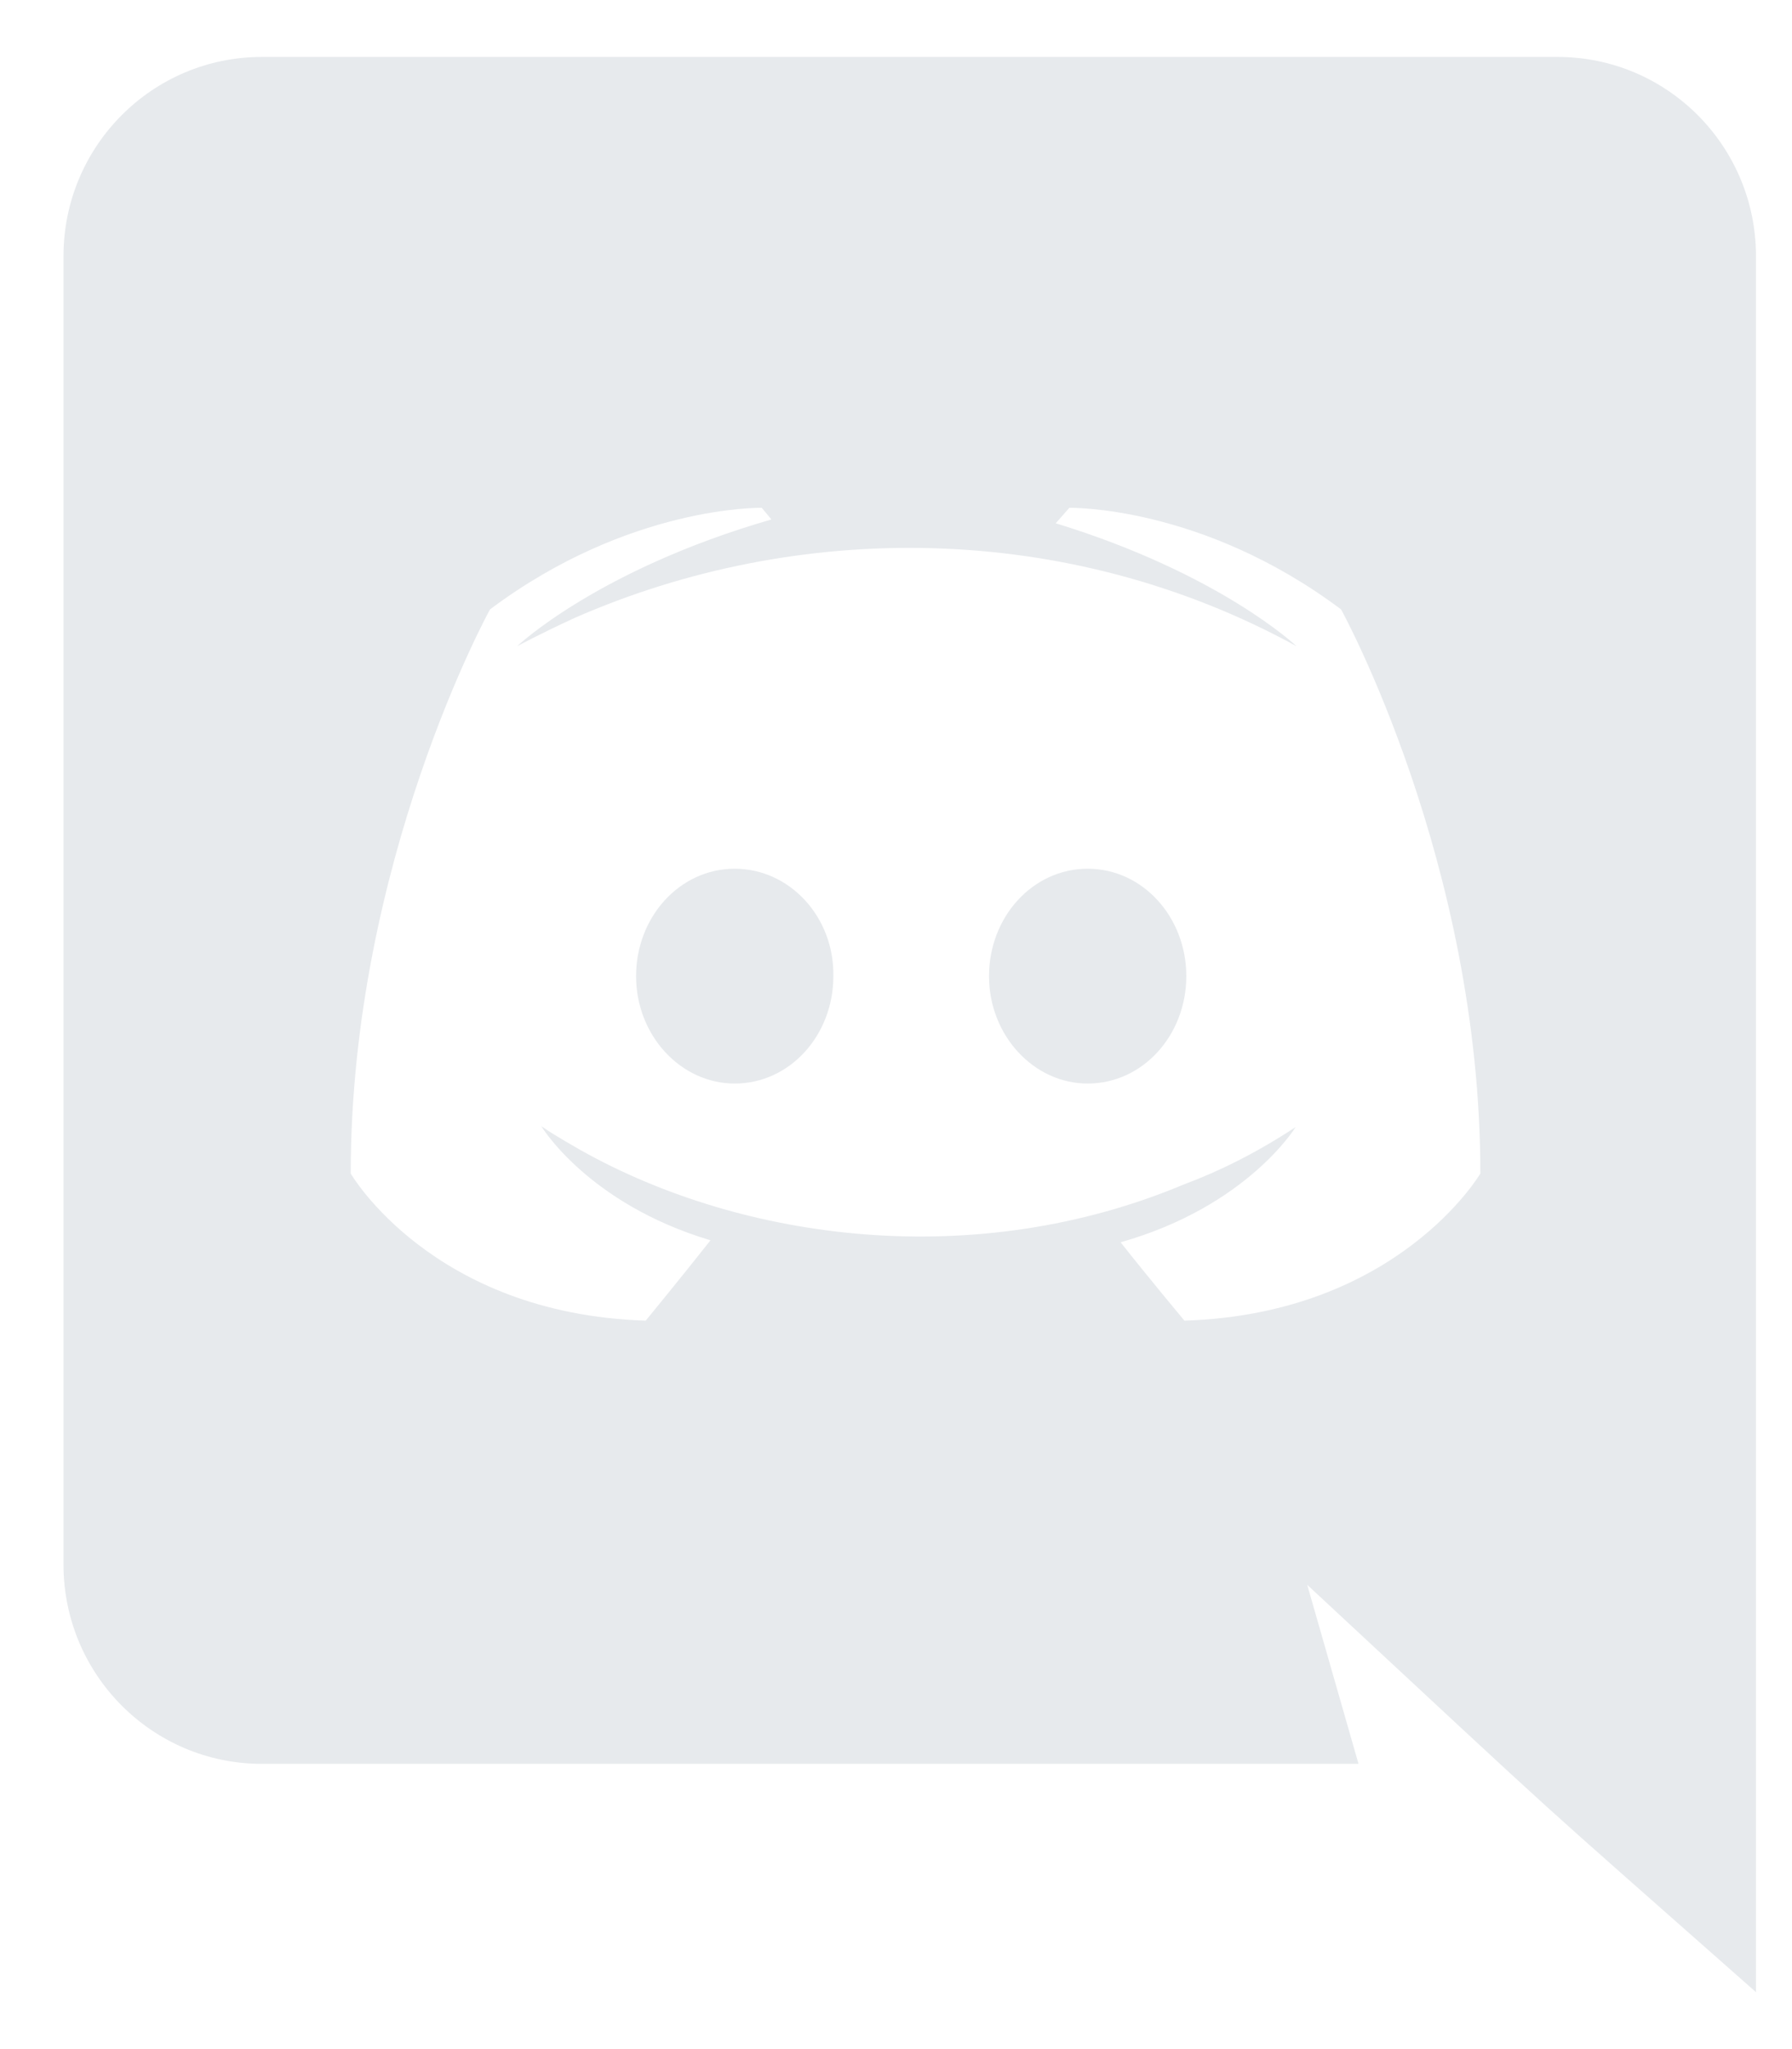 <svg width="21" height="24" viewBox="0 0 21 24" fill="none" xmlns="http://www.w3.org/2000/svg">
<path d="M13.902 11.433C13.902 12.125 13.392 12.691 12.746 12.691C12.112 12.691 11.59 12.125 11.59 11.433C11.59 10.742 12.1 10.175 12.746 10.175C13.392 10.175 13.902 10.742 13.902 11.433ZM8.61 10.175C7.964 10.175 7.454 10.742 7.454 11.433C7.454 12.125 7.975 12.691 8.61 12.691C9.256 12.691 9.766 12.125 9.766 11.433C9.777 10.742 9.256 10.175 8.61 10.175ZM20.578 3.001V23.333C17.723 20.81 18.636 21.645 15.319 18.562L15.92 20.659H3.068C1.787 20.659 0.744 19.616 0.744 18.324V3.001C0.744 1.709 1.787 0.667 3.068 0.667H18.254C19.535 0.667 20.578 1.709 20.578 3.001ZM17.348 13.745C17.348 10.096 15.716 7.138 15.716 7.138C14.084 5.914 12.531 5.948 12.531 5.948L12.372 6.129C14.299 6.719 15.194 7.569 15.194 7.569C12.502 6.093 9.34 6.093 6.728 7.24C6.309 7.433 6.06 7.569 6.06 7.569C6.06 7.569 7 6.673 9.04 6.084L8.927 5.948C8.927 5.948 7.374 5.914 5.742 7.138C5.742 7.138 4.11 10.096 4.11 13.745C4.11 13.745 5.062 15.389 7.567 15.468C7.567 15.468 7.986 14.958 8.326 14.527C6.887 14.097 6.343 13.19 6.343 13.19C6.51 13.307 6.785 13.458 6.808 13.473C8.721 14.545 11.438 14.896 13.88 13.87C14.276 13.723 14.718 13.507 15.183 13.201C15.183 13.201 14.616 14.131 13.132 14.55C13.472 14.981 13.88 15.468 13.88 15.468C16.384 15.389 17.348 13.745 17.348 13.745Z" fill="#E7EAED"/>
</svg>
